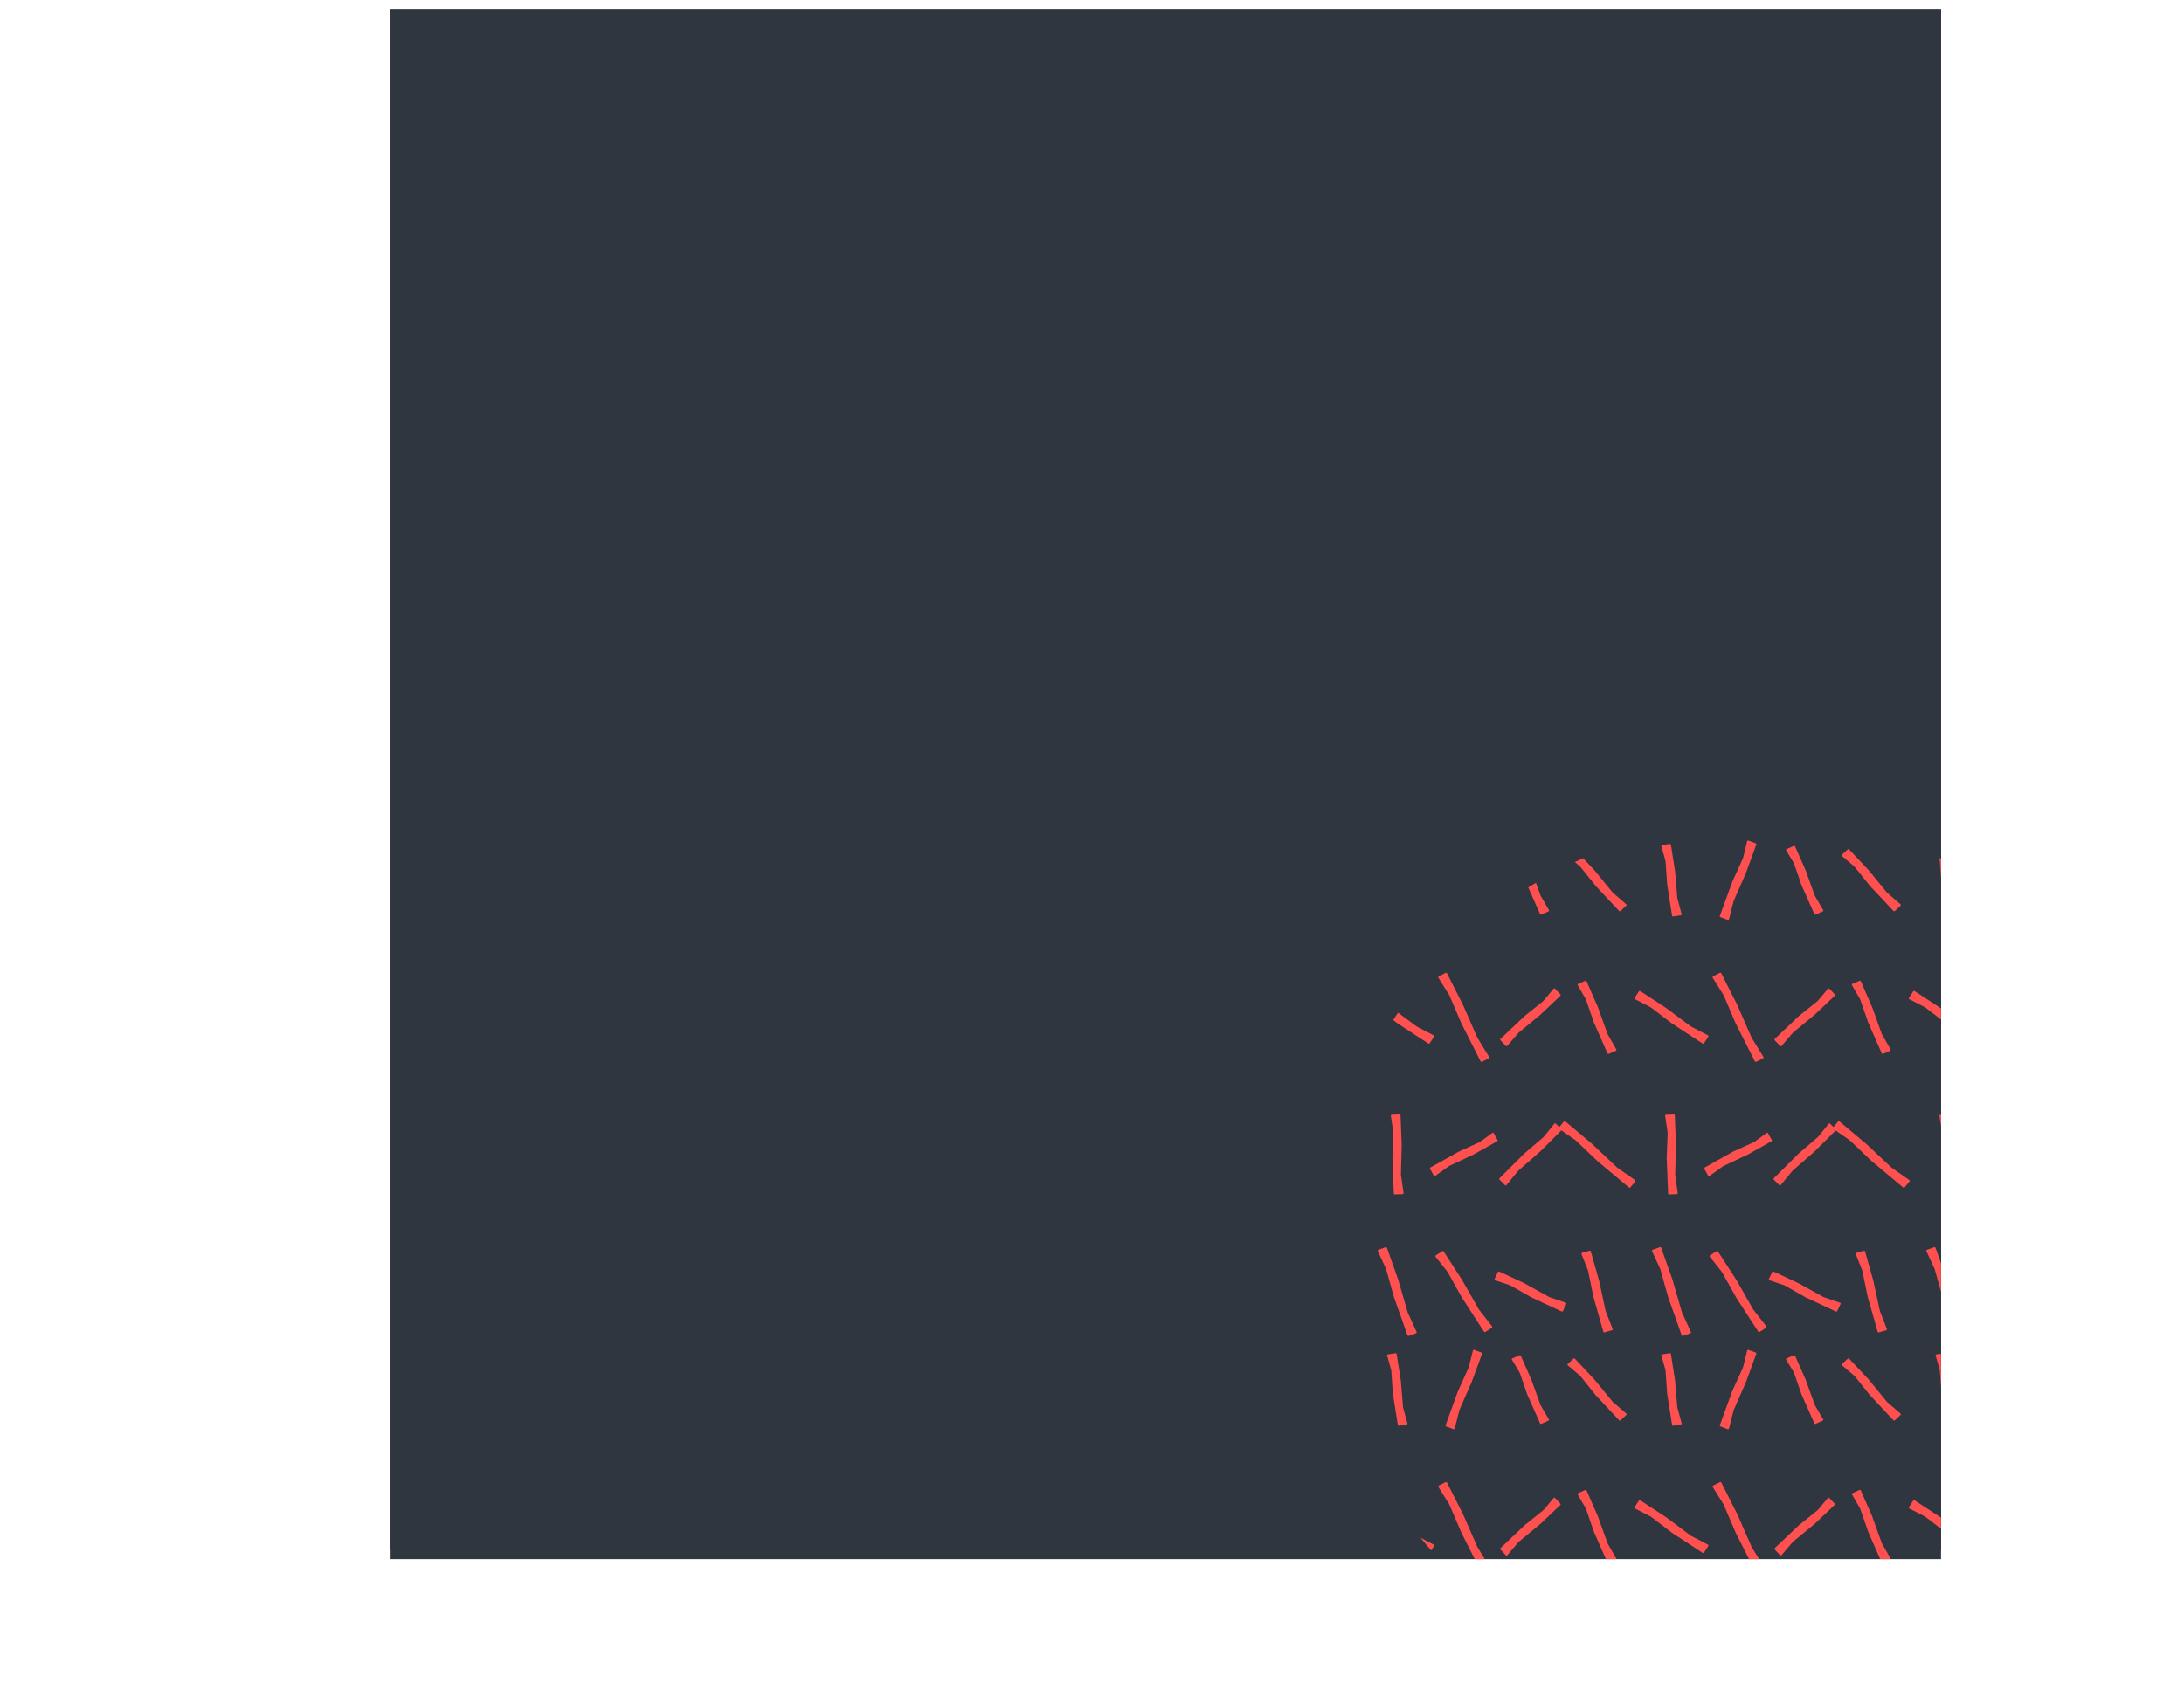 <svg xmlns="http://www.w3.org/2000/svg" xmlns:xlink="http://www.w3.org/1999/xlink" viewBox="0 0 1442.47 1125.48"><defs><style>.cls-1{fill:none;}.cls-2{clip-path:url(#clip-path);}.cls-3{fill:#282828;}.cls-4{fill:#2f3640;}.cls-5{clip-path:url(#clip-path-2);}.cls-6{fill:#ff5050;}</style><clipPath id="clip-path"><rect class="cls-1" x="258" y="6" width="1024" height="1024"/></clipPath><clipPath id="clip-path-2"><circle class="cls-1" cx="1163.5" cy="832.5" r="290.5"/></clipPath></defs><title>Asset 2</title><g id="Layer_2" data-name="Layer 2"><g id="Layer_2-2" data-name="Layer 2"><g class="cls-2"><rect class="cls-3" x="3" width="1282" height="1024"/><rect class="cls-4" y="6" width="1282" height="1024"/><g class="cls-5"><path class="cls-6" d="M928.89,604.69l-4.84.73a.67.67,0,0,1-.83-.44l-3.28-20.88v0l-1-14.59a6.93,6.93,0,0,0-.25-1.42l-2.57-9.1c-.09-.32.2-.65.64-.72l4.84-.73a.69.69,0,0,1,.83.45l2.74,17.41v0l1.46,17.46a4.16,4.16,0,0,0,.12.69L929.54,604C929.63,604.29,929.33,604.62,928.89,604.69Z"/><path class="cls-6" d="M947.05,685l-2.69,4.1a.71.71,0,0,1-1,.27l-20.29-13.26,0,0-13.32-10.17a9.22,9.22,0,0,0-1.4-.89l-9.63-4.94a.69.69,0,0,1-.18-1l2.69-4.09a.71.71,0,0,1,1-.27l16.92,11.06,0,0,16.09,12a5.22,5.22,0,0,0,.68.43l11,5.74A.69.69,0,0,1,947.05,685Z"/><path class="cls-6" d="M926.27,788.87l-4.9.18a.7.7,0,0,1-.78-.6l-.93-23.31v0l.59-16.12a8.33,8.33,0,0,0-.09-1.58l-1.54-10.31a.68.68,0,0,1,.72-.71l4.89-.18a.71.71,0,0,1,.78.6l.77,19.44v0l-.5,19.32a5.11,5.11,0,0,0,.05.78L927,788.17A.69.69,0,0,1,926.27,788.87Z"/><path class="cls-6" d="M935.14,880.85l-4.63,1.63a.73.73,0,0,1-.94-.42l-8.91-25.19v0l-5-17.78a11,11,0,0,0-.63-1.71l-5-10.8a.72.72,0,0,1,.45-1l4.62-1.63a.73.73,0,0,1,.94.42l7.43,21v0l6.17,21.25a6.34,6.34,0,0,0,.3.83l5.64,12.39A.72.72,0,0,1,935.14,880.85Z"/><path class="cls-6" d="M959.84,607.65l-4.6-1.69a.69.69,0,0,1-.48-.86l8.16-22.44s0,0,0,0l6.79-15a9,9,0,0,0,.53-1.54l2.56-10.35a.69.69,0,0,1,.94-.4l4.6,1.69a.7.7,0,0,1,.48.86L972,576.55v0l-7.94,18.12a6.81,6.81,0,0,0-.26.76l-3,11.8A.69.69,0,0,1,959.84,607.65Z"/><path class="cls-6" d="M983.23,699.21l-4.38,2.21a.74.74,0,0,1-1-.33l-12.64-25a.08.08,0,0,1,0,0l-7.62-17.81a12.33,12.33,0,0,0-.88-1.69L950.06,646a.76.76,0,0,1,.3-1.07l4.37-2.21a.75.75,0,0,1,1,.33l10.55,20.87v0l9.32,21.26a6.59,6.59,0,0,0,.44.83l7.47,12.16A.75.75,0,0,1,983.23,699.21Z"/><path class="cls-6" d="M946.92,776.55l-2.37-4.29a.7.7,0,0,1,.13-.94l18.63-10.45,0,0,13.44-6.13A7.14,7.14,0,0,0,978,754l7.72-5.64a.67.67,0,0,1,.91.35L989,753a.68.68,0,0,1-.13.93l-15.54,8.72,0,0-16,7.53a3.76,3.76,0,0,0-.61.36l-8.88,6.35A.67.67,0,0,1,946.92,776.55Z"/><path class="cls-6" d="M985.22,877.21l-4.12,2.66a.73.73,0,0,1-1-.19l-14.52-22.41s0,0,0,0l-9-16.12a10.84,10.84,0,0,0-1-1.52l-7.39-9.33a.73.73,0,0,1,.2-1.06l4.11-2.66a.74.74,0,0,1,1,.19l12.11,18.7,0,0,10.94,19.22a7.29,7.29,0,0,0,.49.74l8.37,10.73A.73.73,0,0,1,985.22,877.21Z"/><path class="cls-6" d="M1022.6,602.14l-4.49,2a.67.67,0,0,1-.91-.21l-8.5-19.16v0L1004,571a7.31,7.31,0,0,0-.61-1.3l-4.81-8.05c-.17-.28,0-.68.44-.85l4.49-2a.66.66,0,0,1,.91.21l7.09,16v0l5.87,16.35a3.6,3.6,0,0,0,.29.63l5.4,9.25C1023.21,601.57,1023,602,1022.6,602.14Z"/><path class="cls-6" d="M994.44,690.87l-3.35-3.58a.68.68,0,0,1-.09-.95l15.94-15.1,0,0,11.84-9.51a7.58,7.58,0,0,0,1.07-1.05l6.3-7.53a.65.65,0,0,1,1,.11l3.35,3.57a.68.68,0,0,1,.09,1l-13.29,12.59,0,0-14,11.57a3.59,3.59,0,0,0-.52.51L995.42,691A.66.66,0,0,1,994.44,690.87Z"/><path class="cls-6" d="M993.93,782.86l-3.45-3.48a.68.68,0,0,1-.09-1l16.43-16.4,0,0,12.2-10.44a8.39,8.39,0,0,0,1.1-1.13l6.5-8.09a.68.68,0,0,1,1,.06l3.44,3.48a.68.68,0,0,1,.09,1l-13.71,13.67,0,0L1003,773.2a4,4,0,0,0-.54.55l-7.51,9.17A.68.68,0,0,1,993.93,782.86Z"/><path class="cls-6" d="M1034.43,861.58l-2.1,4.43a.68.68,0,0,1-.85.43l-20-9.35h0l-13.28-7.56a7.37,7.37,0,0,0-1.37-.62l-9.37-3.13a.65.65,0,0,1-.26-.94l2.09-4.43a.69.69,0,0,1,.86-.43l16.69,7.8h0l16,8.88a4.43,4.43,0,0,0,.67.3l10.67,3.67A.67.67,0,0,1,1034.43,861.58Z"/><path class="cls-6" d="M1074,598.42l-3.59,3.34a.69.69,0,0,1-1,.07L1054,585.37l0,0-9.77-12.19a8.63,8.63,0,0,0-1.07-1.11l-7.69-6.53a.66.66,0,0,1,.09-1l3.58-3.34a.7.7,0,0,1,1-.07l12.9,13.73,0,0,11.86,14.48a3.8,3.8,0,0,0,.52.54l8.72,7.55A.67.67,0,0,1,1074,598.42Z"/><path class="cls-6" d="M1067.14,694.2l-4.5,1.95a.68.68,0,0,1-.93-.25l-9-20.46v0l-5.06-14.6a7.85,7.85,0,0,0-.64-1.38l-5-8.64a.66.66,0,0,1,.42-.89l4.5-1.95a.7.7,0,0,1,.93.25l7.48,17.07v0l6.26,17.43a5.11,5.11,0,0,0,.31.67l5.65,9.92A.66.66,0,0,1,1067.14,694.2Z"/><path class="cls-6" d="M1080,780.61l-3.16,3.76a.73.73,0,0,1-1,.1l-20.92-17.56,0,0-13.63-13a11.58,11.58,0,0,0-1.44-1.18l-10-6.93a.72.72,0,0,1-.13-1.08l3.15-3.75a.74.74,0,0,1,1-.11l17.45,14.65,0,0L1067.76,771a5.54,5.54,0,0,0,.71.57l11.38,8A.74.74,0,0,1,1080,780.61Z"/><path class="cls-6" d="M1064.56,878.84l-4.72,1.33a.71.71,0,0,1-.9-.42l-6.59-23.28s0,0,0,0L1049,840.05a9.57,9.57,0,0,0-.47-1.58l-4-10a.69.69,0,0,1,.53-.88l4.71-1.32a.71.71,0,0,1,.9.42l5.5,19.42v0l4.23,19.59a4.25,4.25,0,0,0,.23.77l4.49,11.5A.69.69,0,0,1,1064.56,878.84Z"/><path class="cls-6" d="M1110.05,604.69l-4.85.73a.67.67,0,0,1-.83-.44l-3.27-20.88v0l-1-14.59a7.68,7.68,0,0,0-.25-1.42l-2.58-9.1c-.09-.32.21-.65.65-.72l4.84-.73a.69.69,0,0,1,.83.45l2.73,17.41v0l1.46,17.46a4.16,4.16,0,0,0,.12.69L1110.7,604C1110.78,604.29,1110.49,604.62,1110.05,604.69Z"/><path class="cls-6" d="M1128.21,685l-2.69,4.1a.71.71,0,0,1-1,.27l-20.29-13.26,0,0-13.32-10.17a9.74,9.74,0,0,0-1.4-.89l-9.63-4.94a.69.69,0,0,1-.18-1l2.69-4.09a.71.71,0,0,1,1-.27l16.92,11.06,0,0,16.09,12a5.22,5.22,0,0,0,.68.43l11,5.74A.69.69,0,0,1,1128.21,685Z"/><path class="cls-6" d="M1107.42,788.87l-4.9.18a.7.7,0,0,1-.77-.6l-.93-23.31v0l.59-16.12a8.33,8.33,0,0,0-.09-1.58l-1.54-10.31a.68.68,0,0,1,.72-.71l4.89-.18a.71.71,0,0,1,.78.6l.77,19.44v0l-.5,19.32a4.09,4.09,0,0,0,0,.78l1.65,11.79A.68.68,0,0,1,1107.42,788.87Z"/><path class="cls-6" d="M1116.29,880.85l-4.62,1.63a.74.74,0,0,1-1-.42l-8.9-25.19v0l-5-17.78a11,11,0,0,0-.63-1.71l-5-10.8a.72.72,0,0,1,.44-1l4.62-1.63a.74.74,0,0,1,1,.42l7.43,21v0l6.16,21.25a8.29,8.29,0,0,0,.31.83l5.64,12.39A.72.72,0,0,1,1116.29,880.85Z"/><path class="cls-6" d="M1141,607.65l-4.6-1.69a.71.71,0,0,1-.49-.86l8.17-22.44s0,0,0,0l6.79-15a9,9,0,0,0,.53-1.54l2.56-10.35a.68.68,0,0,1,.94-.4l4.59,1.69a.71.71,0,0,1,.49.86l-6.81,18.72v0l-7.94,18.12a5.24,5.24,0,0,0-.26.76l-3,11.8A.69.69,0,0,1,1141,607.65Z"/><path class="cls-6" d="M1164.39,699.21l-4.38,2.21a.75.75,0,0,1-1-.33l-12.63-25a.08.08,0,0,1,0,0l-7.62-17.81a13.55,13.55,0,0,0-.88-1.69L1131.22,646a.76.76,0,0,1,.3-1.07l4.37-2.21a.75.75,0,0,1,1,.33l10.54,20.87,0,0,9.32,21.26a8.13,8.13,0,0,0,.43.83l7.48,12.16A.75.75,0,0,1,1164.39,699.21Z"/><path class="cls-6" d="M1128.08,776.55l-2.37-4.29a.68.68,0,0,1,.13-.94l18.63-10.45,0,0,13.44-6.13a7.14,7.14,0,0,0,1.26-.73l7.72-5.64a.67.67,0,0,1,.91.35l2.37,4.29a.68.68,0,0,1-.13.93l-15.54,8.72,0,0-16,7.53a3.76,3.76,0,0,0-.61.36L1129,776.9A.67.67,0,0,1,1128.08,776.55Z"/><path class="cls-6" d="M1166.38,877.21l-4.12,2.66a.74.74,0,0,1-1-.19l-14.51-22.41,0,0-9-16.12a10.84,10.84,0,0,0-1-1.52l-7.39-9.33a.72.72,0,0,1,.2-1.06l4.11-2.66a.74.74,0,0,1,1,.19l12.11,18.7,0,0,10.94,19.22a5.92,5.92,0,0,0,.49.74l8.37,10.73A.73.73,0,0,1,1166.38,877.21Z"/><path class="cls-6" d="M1203.76,602.14l-4.49,2a.69.69,0,0,1-.92-.21l-8.49-19.16v0l-4.74-13.7a6.63,6.63,0,0,0-.6-1.3l-4.81-8.05c-.17-.28,0-.68.44-.85l4.49-2a.66.66,0,0,1,.91.21l7.09,16v0l5.87,16.35a3,3,0,0,0,.29.63l5.4,9.25C1204.37,601.57,1204.17,602,1203.76,602.14Z"/><path class="cls-6" d="M1175.6,690.87l-3.36-3.58a.68.68,0,0,1-.08-.95l15.93-15.1,0,0L1200,661.7a7,7,0,0,0,1.06-1.05l6.3-7.53a.66.66,0,0,1,1,.11l3.35,3.57a.68.68,0,0,1,.09,1l-13.29,12.59,0,0-14.05,11.57a5,5,0,0,0-.52.51l-7.28,8.53A.65.65,0,0,1,1175.6,690.87Z"/><path class="cls-6" d="M1175.09,782.86l-3.46-3.48a.69.69,0,0,1-.08-1L1188,762l0,0,12.2-10.44a8.39,8.39,0,0,0,1.1-1.13l6.5-8.09a.68.68,0,0,1,1,.06l3.44,3.48a.7.7,0,0,1,.09,1l-13.71,13.67,0,0-14.49,12.66a4.59,4.59,0,0,0-.53.55l-7.51,9.17A.68.68,0,0,1,1175.09,782.86Z"/><path class="cls-6" d="M1215.59,861.58l-2.1,4.43a.69.69,0,0,1-.86.43l-20-9.35h0l-13.27-7.56a8,8,0,0,0-1.37-.62l-9.37-3.13a.66.66,0,0,1-.27-.94l2.1-4.43a.68.68,0,0,1,.85-.43l16.69,7.8h0l16,8.88a4,4,0,0,0,.67.3l10.67,3.67A.68.68,0,0,1,1215.59,861.58Z"/><path class="cls-6" d="M1255.18,598.42l-3.58,3.34a.71.71,0,0,1-1,.07l-15.46-16.46,0,0-9.76-12.19a8.63,8.63,0,0,0-1.07-1.11l-7.7-6.53a.67.67,0,0,1,.1-1l3.58-3.34a.69.69,0,0,1,1-.07l12.9,13.73,0,0L1246,589.34a3.8,3.8,0,0,0,.52.54l8.72,7.55A.67.67,0,0,1,1255.18,598.42Z"/><path class="cls-6" d="M1248.3,694.2l-4.5,1.95a.68.68,0,0,1-.93-.25l-9-20.46v0l-5.06-14.6a7.85,7.85,0,0,0-.64-1.38l-5-8.64a.66.66,0,0,1,.42-.89l4.5-1.95a.69.69,0,0,1,.92.25l7.49,17.07v0l6.26,17.43a4.07,4.07,0,0,0,.31.67l5.65,9.92A.67.67,0,0,1,1248.3,694.2Z"/><path class="cls-6" d="M1261.14,780.61l-3.16,3.76a.74.74,0,0,1-1,.1L1236,766.91l0,0-13.63-13a11,11,0,0,0-1.45-1.18l-10-6.93a.72.72,0,0,1-.13-1.08l3.15-3.75a.74.74,0,0,1,1-.11l17.45,14.65,0,0L1248.92,771a6.23,6.23,0,0,0,.7.57l11.39,8A.74.74,0,0,1,1261.14,780.61Z"/><path class="cls-6" d="M1245.72,878.84l-4.73,1.33a.7.7,0,0,1-.89-.42l-6.59-23.28s0,0,0,0l-3.36-16.38a8.73,8.73,0,0,0-.48-1.58l-4-10a.69.69,0,0,1,.53-.88l4.71-1.32a.71.71,0,0,1,.9.42l5.5,19.42v0l4.22,19.59a5.28,5.28,0,0,0,.24.77l4.49,11.5A.7.7,0,0,1,1245.72,878.84Z"/><path class="cls-6" d="M1291.21,604.69l-4.85.73a.67.67,0,0,1-.83-.44l-3.28-20.88v0l-1-14.59a7.68,7.68,0,0,0-.25-1.42l-2.58-9.1c-.09-.32.21-.65.65-.72l4.84-.73a.69.69,0,0,1,.83.45l2.73,17.41v0l1.45,17.46a3.35,3.35,0,0,0,.13.69l2.83,10.42C1291.94,604.29,1291.64,604.62,1291.21,604.69Z"/><path class="cls-6" d="M1309.37,685l-2.7,4.1a.7.7,0,0,1-1,.27l-20.29-13.26,0,0-13.31-10.17a9.74,9.74,0,0,0-1.4-.89l-9.63-4.94a.69.69,0,0,1-.18-1l2.69-4.09a.69.69,0,0,1,1-.27l16.93,11.06,0,0,16.08,12a6.12,6.12,0,0,0,.69.43l11,5.74A.69.69,0,0,1,1309.37,685Z"/><path class="cls-6" d="M1288.58,788.87l-4.9.18a.7.7,0,0,1-.77-.6l-.93-23.31v0l.59-16.12a8.33,8.33,0,0,0-.09-1.58l-1.55-10.31a.68.68,0,0,1,.72-.71l4.9-.18a.7.7,0,0,1,.77.6l.78,19.44v0l-.5,19.32a5.1,5.1,0,0,0,0,.78l1.66,11.79A.68.68,0,0,1,1288.58,788.87Z"/><path class="cls-6" d="M1297.45,880.85l-4.62,1.63a.74.74,0,0,1-.95-.42l-8.9-25.19v0l-5-17.78a12.13,12.13,0,0,0-.63-1.71l-5-10.8a.72.72,0,0,1,.44-1l4.62-1.63a.74.74,0,0,1,.95.42l7.42,21,0,0,6.16,21.25a6.39,6.39,0,0,0,.31.83l5.64,12.39A.73.73,0,0,1,1297.45,880.85Z"/><path class="cls-6" d="M1322.16,607.65l-4.6-1.69a.71.71,0,0,1-.49-.86l8.16-22.44,0,0,6.78-15a9.06,9.06,0,0,0,.54-1.54l2.56-10.35a.68.68,0,0,1,.94-.4l4.59,1.69a.71.71,0,0,1,.49.86l-6.81,18.72v0l-7.94,18.12a5.24,5.24,0,0,0-.26.76l-3,11.8A.69.69,0,0,1,1322.16,607.65Z"/><path class="cls-6" d="M1345.55,699.21l-4.38,2.21a.75.75,0,0,1-1-.33l-12.64-25,0,0-7.61-17.81a12.39,12.39,0,0,0-.89-1.69L1312.38,646a.76.76,0,0,1,.3-1.07l4.37-2.21a.75.75,0,0,1,1,.33l10.54,20.87,0,0,9.32,21.26a6.52,6.52,0,0,0,.43.83l7.48,12.16A.75.75,0,0,1,1345.55,699.21Z"/><path class="cls-6" d="M1309.24,776.55l-2.38-4.29a.69.69,0,0,1,.14-.94l18.63-10.45,0,0,13.44-6.13a7.93,7.93,0,0,0,1.26-.73l7.72-5.64a.67.67,0,0,1,.91.35l2.37,4.29a.68.68,0,0,1-.13.93l-15.54,8.72,0,0-16,7.53a3.37,3.37,0,0,0-.61.36l-8.89,6.35A.66.66,0,0,1,1309.24,776.55Z"/><path class="cls-6" d="M1347.54,877.21l-4.12,2.66a.74.74,0,0,1-1-.19l-14.51-22.41,0,0-9-16.12a11.79,11.79,0,0,0-1-1.52l-7.4-9.33a.73.73,0,0,1,.21-1.06l4.11-2.66a.74.74,0,0,1,1,.19l12.11,18.7,0,0,10.94,19.22a5.92,5.92,0,0,0,.49.74l8.37,10.73A.74.74,0,0,1,1347.54,877.21Z"/><path class="cls-6" d="M1384.92,602.14l-4.49,2a.69.69,0,0,1-.92-.21L1371,584.73l0,0-4.73-13.7a6.63,6.63,0,0,0-.6-1.3l-4.81-8.05c-.17-.28,0-.68.44-.85l4.48-2a.68.68,0,0,1,.92.21l7.09,16v0l5.86,16.35a3.64,3.64,0,0,0,.3.63l5.4,9.25C1385.53,601.57,1385.32,602,1384.92,602.14Z"/><path class="cls-6" d="M1356.76,690.87l-3.36-3.58a.68.68,0,0,1-.08-.95l15.93-15.1,0,0,11.83-9.51a7.08,7.08,0,0,0,1.07-1.05l6.3-7.53a.66.66,0,0,1,1,.11l3.35,3.57a.7.7,0,0,1,.09,1l-13.3,12.59,0,0-14,11.57a4.18,4.18,0,0,0-.52.51l-7.28,8.53A.65.65,0,0,1,1356.76,690.87Z"/><path class="cls-6" d="M1356.24,782.86l-3.45-3.48a.7.7,0,0,1-.09-1l16.44-16.4,0,0,12.2-10.44a8.39,8.39,0,0,0,1.1-1.13l6.5-8.09a.67.67,0,0,1,1,.06l3.45,3.48a.7.7,0,0,1,.09,1l-13.71,13.67,0,0-14.49,12.66a5.62,5.62,0,0,0-.54.55l-7.5,9.17A.69.69,0,0,1,1356.24,782.86Z"/><path class="cls-6" d="M1396.74,861.58l-2.09,4.43a.69.69,0,0,1-.86.43l-20-9.35h0l-13.27-7.56a7.76,7.76,0,0,0-1.38-.62l-9.36-3.13a.65.65,0,0,1-.27-.94l2.1-4.43a.68.68,0,0,1,.85-.43l16.69,7.8h0l16,8.88a4,4,0,0,0,.67.3l10.66,3.67A.67.67,0,0,1,1396.74,861.58Z"/><path class="cls-6" d="M1436.34,598.42l-3.59,3.34a.69.69,0,0,1-1,.07l-15.46-16.46,0,0-9.76-12.19a8.63,8.63,0,0,0-1.07-1.11l-7.7-6.53a.67.67,0,0,1,.1-1l3.58-3.34a.69.69,0,0,1,1-.07l12.9,13.73,0,0,11.87,14.48a3.8,3.8,0,0,0,.52.54l8.72,7.55A.67.67,0,0,1,1436.34,598.42Z"/><path class="cls-6" d="M1429.46,694.2l-4.5,1.95a.68.68,0,0,1-.93-.25l-9-20.46,0,0-5-14.6a7.85,7.85,0,0,0-.64-1.38l-5-8.64a.66.66,0,0,1,.42-.89l4.49-1.95a.7.7,0,0,1,.93.25l7.49,17.07v0l6.26,17.43a4.07,4.07,0,0,0,.31.67l5.65,9.92A.67.67,0,0,1,1429.46,694.2Z"/><path class="cls-6" d="M1442.29,780.61l-3.15,3.76a.74.74,0,0,1-1,.1l-20.92-17.56,0,0-13.64-13a10.89,10.89,0,0,0-1.44-1.18l-10-6.93a.74.74,0,0,1-.13-1.08l3.16-3.75a.74.74,0,0,1,1-.11l17.45,14.65,0,0L1430.08,771a5.45,5.45,0,0,0,.7.57l11.39,8A.73.73,0,0,1,1442.29,780.61Z"/><path class="cls-6" d="M1426.87,878.84l-4.72,1.33a.71.71,0,0,1-.9-.42l-6.59-23.28v0l-3.36-16.38a8.73,8.73,0,0,0-.48-1.58l-4-10a.69.69,0,0,1,.52-.88l4.72-1.32a.71.71,0,0,1,.9.42l5.5,19.42v0l4.23,19.59a6.82,6.82,0,0,0,.23.77l4.49,11.5A.68.68,0,0,1,1426.87,878.84Z"/><path class="cls-6" d="M928.89,941.13l-4.84.73c-.41.06-.79-.14-.83-.45l-3.28-20.87v0l-1-14.58a6.93,6.93,0,0,0-.25-1.42l-2.57-9.1c-.09-.32.2-.65.64-.72l4.84-.73a.67.67,0,0,1,.83.44l2.74,17.42v0l1.46,17.45a4.1,4.1,0,0,0,.12.7l2.84,10.42C929.63,940.73,929.33,941.06,928.89,941.13Z"/><path class="cls-6" d="M947.05,1021.45l-2.69,4.09a.72.72,0,0,1-1,.28l-20.29-13.27,0,0-13.32-10.18a9.16,9.16,0,0,0-1.4-.88l-9.63-4.94a.69.69,0,0,1-.18-1l2.69-4.09a.72.72,0,0,1,1-.28l16.92,11.07,0,0,16.09,12a5.22,5.22,0,0,0,.68.43l11,5.74A.69.69,0,0,1,947.05,1021.45Z"/><path class="cls-6" d="M926.27,1125.31l-4.9.17a.69.69,0,0,1-.78-.59l-.93-23.31v0l.59-16.12a8.49,8.49,0,0,0-.09-1.59l-1.54-10.31a.67.67,0,0,1,.72-.7l4.89-.18a.7.7,0,0,1,.78.59l.77,19.45v0l-.5,19.33a5,5,0,0,0,.05.77L927,1124.6A.69.69,0,0,1,926.27,1125.31Z"/><path class="cls-6" d="M959.84,944.09l-4.6-1.69a.7.7,0,0,1-.48-.86l8.16-22.44s0,0,0,0l6.79-15a9.34,9.34,0,0,0,.53-1.54l2.56-10.35a.69.69,0,0,1,.94-.4l4.6,1.69a.7.7,0,0,1,.48.86L972,913v0l-7.94,18.12a6,6,0,0,0-.26.75l-3,11.81A.69.69,0,0,1,959.84,944.09Z"/><path class="cls-6" d="M983.23,1035.65l-4.38,2.21a.74.74,0,0,1-1-.33l-12.64-25s0,0,0,0l-7.62-17.8a11.78,11.78,0,0,0-.88-1.69l-6.63-10.6a.75.75,0,0,1,.3-1.06l4.37-2.21a.75.75,0,0,1,1,.33l10.55,20.86v0l9.32,21.26a6.47,6.47,0,0,0,.44.82l7.47,12.17A.75.75,0,0,1,983.23,1035.65Z"/><path class="cls-6" d="M946.92,1113l-2.37-4.29a.68.68,0,0,1,.13-.93l18.63-10.45,0,0,13.44-6.13a6.61,6.61,0,0,0,1.26-.74l7.72-5.63a.65.65,0,0,1,.91.35l2.37,4.28a.69.69,0,0,1-.13.94l-15.54,8.72h0l-16,7.54a3.76,3.76,0,0,0-.61.36l-8.88,6.34C947.55,1113.53,947.14,1113.37,946.92,1113Z"/><path class="cls-6" d="M1022.6,938.57l-4.49,2a.67.67,0,0,1-.91-.22l-8.5-19.15v0l-4.73-13.7a7,7,0,0,0-.61-1.3l-4.81-8c-.17-.28,0-.68.44-.86l4.49-2a.68.68,0,0,1,.91.21l7.09,16v0l5.87,16.35a3.6,3.6,0,0,0,.29.63l5.4,9.25C1023.21,938,1023,938.4,1022.6,938.57Z"/><path class="cls-6" d="M994.44,1027.3l-3.35-3.57a.68.68,0,0,1-.09-1l15.94-15.1,0,0,11.84-9.51a8.84,8.84,0,0,0,1.07-1l6.3-7.53a.65.65,0,0,1,1,.1l3.35,3.57a.68.68,0,0,1,.09.95l-13.29,12.6,0,0-14,11.57a3.14,3.14,0,0,0-.52.51l-7.28,8.53A.67.67,0,0,1,994.44,1027.3Z"/><path class="cls-6" d="M993.93,1119.3l-3.45-3.49a.68.68,0,0,1-.09-1l16.43-16.39,0,0,12.2-10.43a8.39,8.39,0,0,0,1.1-1.13l6.5-8.09a.69.69,0,0,1,1,0l3.44,3.48a.69.69,0,0,1,.09,1L1017.48,1097l0,0L1003,1109.63a4.07,4.07,0,0,0-.54.56l-7.51,9.16A.67.67,0,0,1,993.93,1119.3Z"/><path class="cls-6" d="M1074,934.85l-3.59,3.34a.69.69,0,0,1-1,.08L1054,921.81l0,0-9.77-12.2a8,8,0,0,0-1.07-1.1l-7.69-6.54a.66.66,0,0,1,.09-1l3.58-3.33a.7.7,0,0,1,1-.08l12.9,13.74,0,0,11.86,14.48a5.29,5.29,0,0,0,.52.54l8.72,7.55A.66.66,0,0,1,1074,934.85Z"/><path class="cls-6" d="M1067.14,1030.64l-4.5,1.95a.7.7,0,0,1-.93-.25l-9-20.46v0l-5.06-14.6a8.3,8.3,0,0,0-.64-1.39l-5-8.63a.66.66,0,0,1,.42-.89l4.5-2a.68.68,0,0,1,.93.25l7.48,17.07v0l6.26,17.43a5.79,5.79,0,0,0,.31.67l5.65,9.92A.67.67,0,0,1,1067.14,1030.64Z"/><path class="cls-6" d="M1080,1117.05l-3.16,3.75a.74.74,0,0,1-1,.11l-20.92-17.56,0,0-13.63-13.06a11.5,11.5,0,0,0-1.44-1.17l-10-6.93a.74.74,0,0,1-.13-1.09l3.15-3.75a.74.74,0,0,1,1-.1l17.45,14.65,0,0,16.49,15.5a5.54,5.54,0,0,0,.71.57l11.38,8A.74.74,0,0,1,1080,1117.05Z"/><path class="cls-6" d="M1110.05,941.13l-4.85.73a.69.69,0,0,1-.83-.45l-3.27-20.87v0l-1-14.58a7.68,7.68,0,0,0-.25-1.42l-2.58-9.1c-.09-.32.21-.65.65-.72l4.84-.73a.67.67,0,0,1,.83.44l2.73,17.42v0l1.46,17.45a4.1,4.1,0,0,0,.12.7l2.84,10.42C1110.78,940.73,1110.49,941.06,1110.05,941.13Z"/><path class="cls-6" d="M1128.21,1021.45l-2.69,4.09a.72.72,0,0,1-1,.28l-20.29-13.27,0,0-13.32-10.18a9.68,9.68,0,0,0-1.4-.88l-9.63-4.94a.69.69,0,0,1-.18-1l2.69-4.09a.72.72,0,0,1,1-.28l16.92,11.07,0,0,16.09,12a5.22,5.22,0,0,0,.68.43l11,5.74A.69.69,0,0,1,1128.21,1021.45Z"/><path class="cls-6" d="M1107.42,1125.31l-4.9.17a.69.69,0,0,1-.77-.59l-.93-23.31v0l.59-16.12a8.49,8.49,0,0,0-.09-1.59l-1.54-10.31a.67.67,0,0,1,.72-.7l4.89-.18a.71.71,0,0,1,.78.59l.77,19.45v0l-.5,19.33a4,4,0,0,0,0,.77l1.65,11.79A.68.68,0,0,1,1107.42,1125.31Z"/><path class="cls-6" d="M1141,944.09l-4.6-1.69a.71.71,0,0,1-.49-.86l8.17-22.44s0,0,0,0l6.79-15a9.34,9.34,0,0,0,.53-1.54l2.56-10.35a.68.68,0,0,1,.94-.4l4.59,1.69a.7.7,0,0,1,.49.86L1153.18,913v0l-7.94,18.12a4.74,4.74,0,0,0-.26.75l-3,11.81A.69.69,0,0,1,1141,944.09Z"/><path class="cls-6" d="M1164.39,1035.65l-4.38,2.21a.75.75,0,0,1-1-.33l-12.63-25s0,0,0,0l-7.62-17.8a12.88,12.88,0,0,0-.88-1.69l-6.63-10.6a.75.75,0,0,1,.3-1.06l4.37-2.21a.75.75,0,0,1,1,.33l10.54,20.86,0,0,9.32,21.26a8,8,0,0,0,.43.82l7.48,12.17A.75.75,0,0,1,1164.39,1035.65Z"/><path class="cls-6" d="M1128.08,1113l-2.37-4.29a.66.66,0,0,1,.13-.93l18.63-10.45,0,0,13.44-6.13a6.61,6.61,0,0,0,1.26-.74l7.72-5.63c.27-.2.69,0,.91.35l2.37,4.28a.69.69,0,0,1-.13.94l-15.54,8.72h0l-16,7.54a3.76,3.76,0,0,0-.61.36l-8.88,6.34C1128.71,1113.53,1128.3,1113.37,1128.08,1113Z"/><path class="cls-6" d="M1203.76,938.57l-4.49,2a.69.69,0,0,1-.92-.22l-8.49-19.15v0l-4.74-13.7a6.37,6.37,0,0,0-.6-1.3l-4.81-8c-.17-.28,0-.68.44-.86l4.49-2a.68.68,0,0,1,.91.21l7.09,16v0l5.87,16.35a3,3,0,0,0,.29.63l5.4,9.25C1204.37,938,1204.17,938.4,1203.76,938.57Z"/><path class="cls-6" d="M1175.6,1027.3l-3.36-3.57a.68.68,0,0,1-.08-1l15.93-15.1,0,0,11.84-9.51a8.09,8.09,0,0,0,1.06-1l6.3-7.53a.66.66,0,0,1,1,.1l3.35,3.57a.68.68,0,0,1,.09.95l-13.29,12.6,0,0-14.05,11.57a4.16,4.16,0,0,0-.52.51l-7.28,8.53A.66.66,0,0,1,1175.6,1027.3Z"/><path class="cls-6" d="M1175.09,1119.3l-3.46-3.49a.69.69,0,0,1-.08-1l16.43-16.39,0,0,12.2-10.43a8.39,8.39,0,0,0,1.1-1.13l6.5-8.09a.69.69,0,0,1,1,0l3.44,3.48a.71.71,0,0,1,.09,1L1198.64,1097l0,0-14.49,12.66a4.68,4.68,0,0,0-.53.56l-7.51,9.16A.67.67,0,0,1,1175.09,1119.3Z"/><path class="cls-6" d="M1255.18,934.85l-3.58,3.34a.7.7,0,0,1-1,.08l-15.46-16.46,0,0-9.76-12.2a8,8,0,0,0-1.07-1.1l-7.7-6.54a.67.67,0,0,1,.1-1l3.58-3.33a.69.69,0,0,1,1-.08l12.9,13.74,0,0L1246,925.78a5.29,5.29,0,0,0,.52.54l8.72,7.55A.66.66,0,0,1,1255.18,934.85Z"/><path class="cls-6" d="M1248.3,1030.64l-4.5,1.95a.7.7,0,0,1-.93-.25l-9-20.46v0l-5.06-14.6a8.3,8.3,0,0,0-.64-1.39l-5-8.63a.66.66,0,0,1,.42-.89l4.5-2a.67.67,0,0,1,.92.25l7.49,17.07v0l6.26,17.43a4.49,4.49,0,0,0,.31.67l5.65,9.92A.68.68,0,0,1,1248.3,1030.64Z"/><path class="cls-6" d="M1261.14,1117.05l-3.16,3.75a.74.74,0,0,1-1,.11L1236,1103.35l0,0-13.63-13.06a10.91,10.91,0,0,0-1.45-1.17l-10-6.93a.74.74,0,0,1-.13-1.09l3.15-3.75a.74.74,0,0,1,1-.1l17.45,14.65,0,0,16.49,15.5a6.23,6.23,0,0,0,.7.57l11.39,8A.74.74,0,0,1,1261.14,1117.05Z"/><path class="cls-6" d="M1291.21,941.13l-4.85.73a.69.69,0,0,1-.83-.45l-3.28-20.87v0l-1-14.58a7.68,7.68,0,0,0-.25-1.42l-2.58-9.1c-.09-.32.21-.65.65-.72l4.84-.73a.67.67,0,0,1,.83.44l2.73,17.42v0l1.45,17.45a3.32,3.32,0,0,0,.13.7l2.83,10.42C1291.94,940.73,1291.64,941.06,1291.21,941.13Z"/><path class="cls-6" d="M1309.37,1021.45l-2.7,4.09a.7.7,0,0,1-1,.28l-20.29-13.27,0,0-13.31-10.18a9.68,9.68,0,0,0-1.4-.88l-9.63-4.94a.69.69,0,0,1-.18-1l2.69-4.09a.71.71,0,0,1,1-.28l16.93,11.07,0,0,16.08,12a6.12,6.12,0,0,0,.69.43l11,5.74A.69.69,0,0,1,1309.37,1021.45Z"/><path class="cls-6" d="M1288.58,1125.31l-4.9.17a.69.69,0,0,1-.77-.59l-.93-23.31v0l.59-16.12a8.49,8.49,0,0,0-.09-1.59l-1.55-10.31a.68.68,0,0,1,.72-.7l4.9-.18a.69.69,0,0,1,.77.59l.78,19.45v0l-.5,19.33a5,5,0,0,0,0,.77l1.66,11.79A.68.68,0,0,1,1288.58,1125.31Z"/><path class="cls-6" d="M1322.16,944.09l-4.6-1.69a.71.71,0,0,1-.49-.86l8.16-22.44,0,0,6.78-15a9.38,9.38,0,0,0,.54-1.54l2.56-10.35a.68.68,0,0,1,.94-.4l4.59,1.69a.7.7,0,0,1,.49.86L1334.34,913v0l-7.94,18.12a4.74,4.74,0,0,0-.26.75l-3,11.81A.69.69,0,0,1,1322.16,944.09Z"/><path class="cls-6" d="M1345.55,1035.65l-4.38,2.21a.75.75,0,0,1-1-.33l-12.64-25s0,0,0,0l-7.61-17.8A11.83,11.83,0,0,0,1319,993l-6.62-10.6a.75.75,0,0,1,.3-1.06l4.37-2.21a.75.75,0,0,1,1,.33l10.54,20.86,0,0,9.32,21.26a6.4,6.4,0,0,0,.43.82l7.48,12.17A.75.75,0,0,1,1345.55,1035.65Z"/><path class="cls-6" d="M1309.24,1113l-2.38-4.29a.67.67,0,0,1,.14-.93l18.63-10.45,0,0,13.44-6.13a7.29,7.29,0,0,0,1.26-.74l7.72-5.63c.27-.2.69,0,.91.35l2.37,4.28a.69.69,0,0,1-.13.94l-15.54,8.72h0l-16,7.54a3.37,3.37,0,0,0-.61.36l-8.89,6.34C1309.87,1113.53,1309.45,1113.37,1309.24,1113Z"/><path class="cls-6" d="M1384.92,938.57l-4.49,2a.69.69,0,0,1-.92-.22L1371,921.17l0,0-4.73-13.7a6.37,6.37,0,0,0-.6-1.3l-4.81-8c-.17-.28,0-.68.44-.86l4.48-2a.7.7,0,0,1,.92.21l7.09,16v0l5.86,16.35a3.64,3.64,0,0,0,.3.63l5.4,9.25C1385.53,938,1385.32,938.4,1384.92,938.57Z"/><path class="cls-6" d="M1356.76,1027.3l-3.36-3.57a.68.68,0,0,1-.08-1l15.93-15.1,0,0,11.83-9.51a8.17,8.17,0,0,0,1.07-1l6.3-7.53a.66.66,0,0,1,1,.1l3.35,3.57a.7.7,0,0,1,.09.95l-13.3,12.6,0,0-14,11.57a3.58,3.58,0,0,0-.52.51l-7.28,8.53A.66.66,0,0,1,1356.76,1027.3Z"/><path class="cls-6" d="M1356.24,1119.3l-3.45-3.49a.7.7,0,0,1-.09-1l16.44-16.39,0,0,12.2-10.43a8.39,8.39,0,0,0,1.1-1.13l6.5-8.09a.68.68,0,0,1,1,0l3.45,3.48a.71.71,0,0,1,.09,1L1379.8,1097l0,0-14.49,12.66a5.73,5.73,0,0,0-.54.56l-7.5,9.16A.68.68,0,0,1,1356.24,1119.3Z"/><path class="cls-6" d="M1436.34,934.85l-3.59,3.34a.69.69,0,0,1-1,.08l-15.46-16.46,0,0-9.76-12.2a8,8,0,0,0-1.07-1.1l-7.7-6.54a.67.67,0,0,1,.1-1l3.58-3.33a.69.69,0,0,1,1-.08l12.9,13.74,0,0,11.87,14.48a5.29,5.29,0,0,0,.52.54l8.72,7.55A.66.66,0,0,1,1436.34,934.85Z"/><path class="cls-6" d="M1429.46,1030.64l-4.5,1.95a.7.7,0,0,1-.93-.25l-9-20.46,0,0-5-14.6a8.3,8.3,0,0,0-.64-1.39l-5-8.63a.66.66,0,0,1,.42-.89l4.49-2a.68.68,0,0,1,.93.25l7.49,17.07v0l6.26,17.43a4.49,4.49,0,0,0,.31.67l5.65,9.92A.68.68,0,0,1,1429.46,1030.64Z"/><path class="cls-6" d="M1442.29,1117.05l-3.15,3.75a.74.74,0,0,1-1,.11l-20.92-17.56,0,0-13.64-13.06a10.82,10.82,0,0,0-1.44-1.17l-10-6.93a.75.75,0,0,1-.13-1.09l3.16-3.75a.74.74,0,0,1,1-.1l17.45,14.65,0,0,16.49,15.5a5.45,5.45,0,0,0,.7.57l11.39,8A.73.73,0,0,1,1442.29,1117.05Z"/></g></g></g></g></svg>